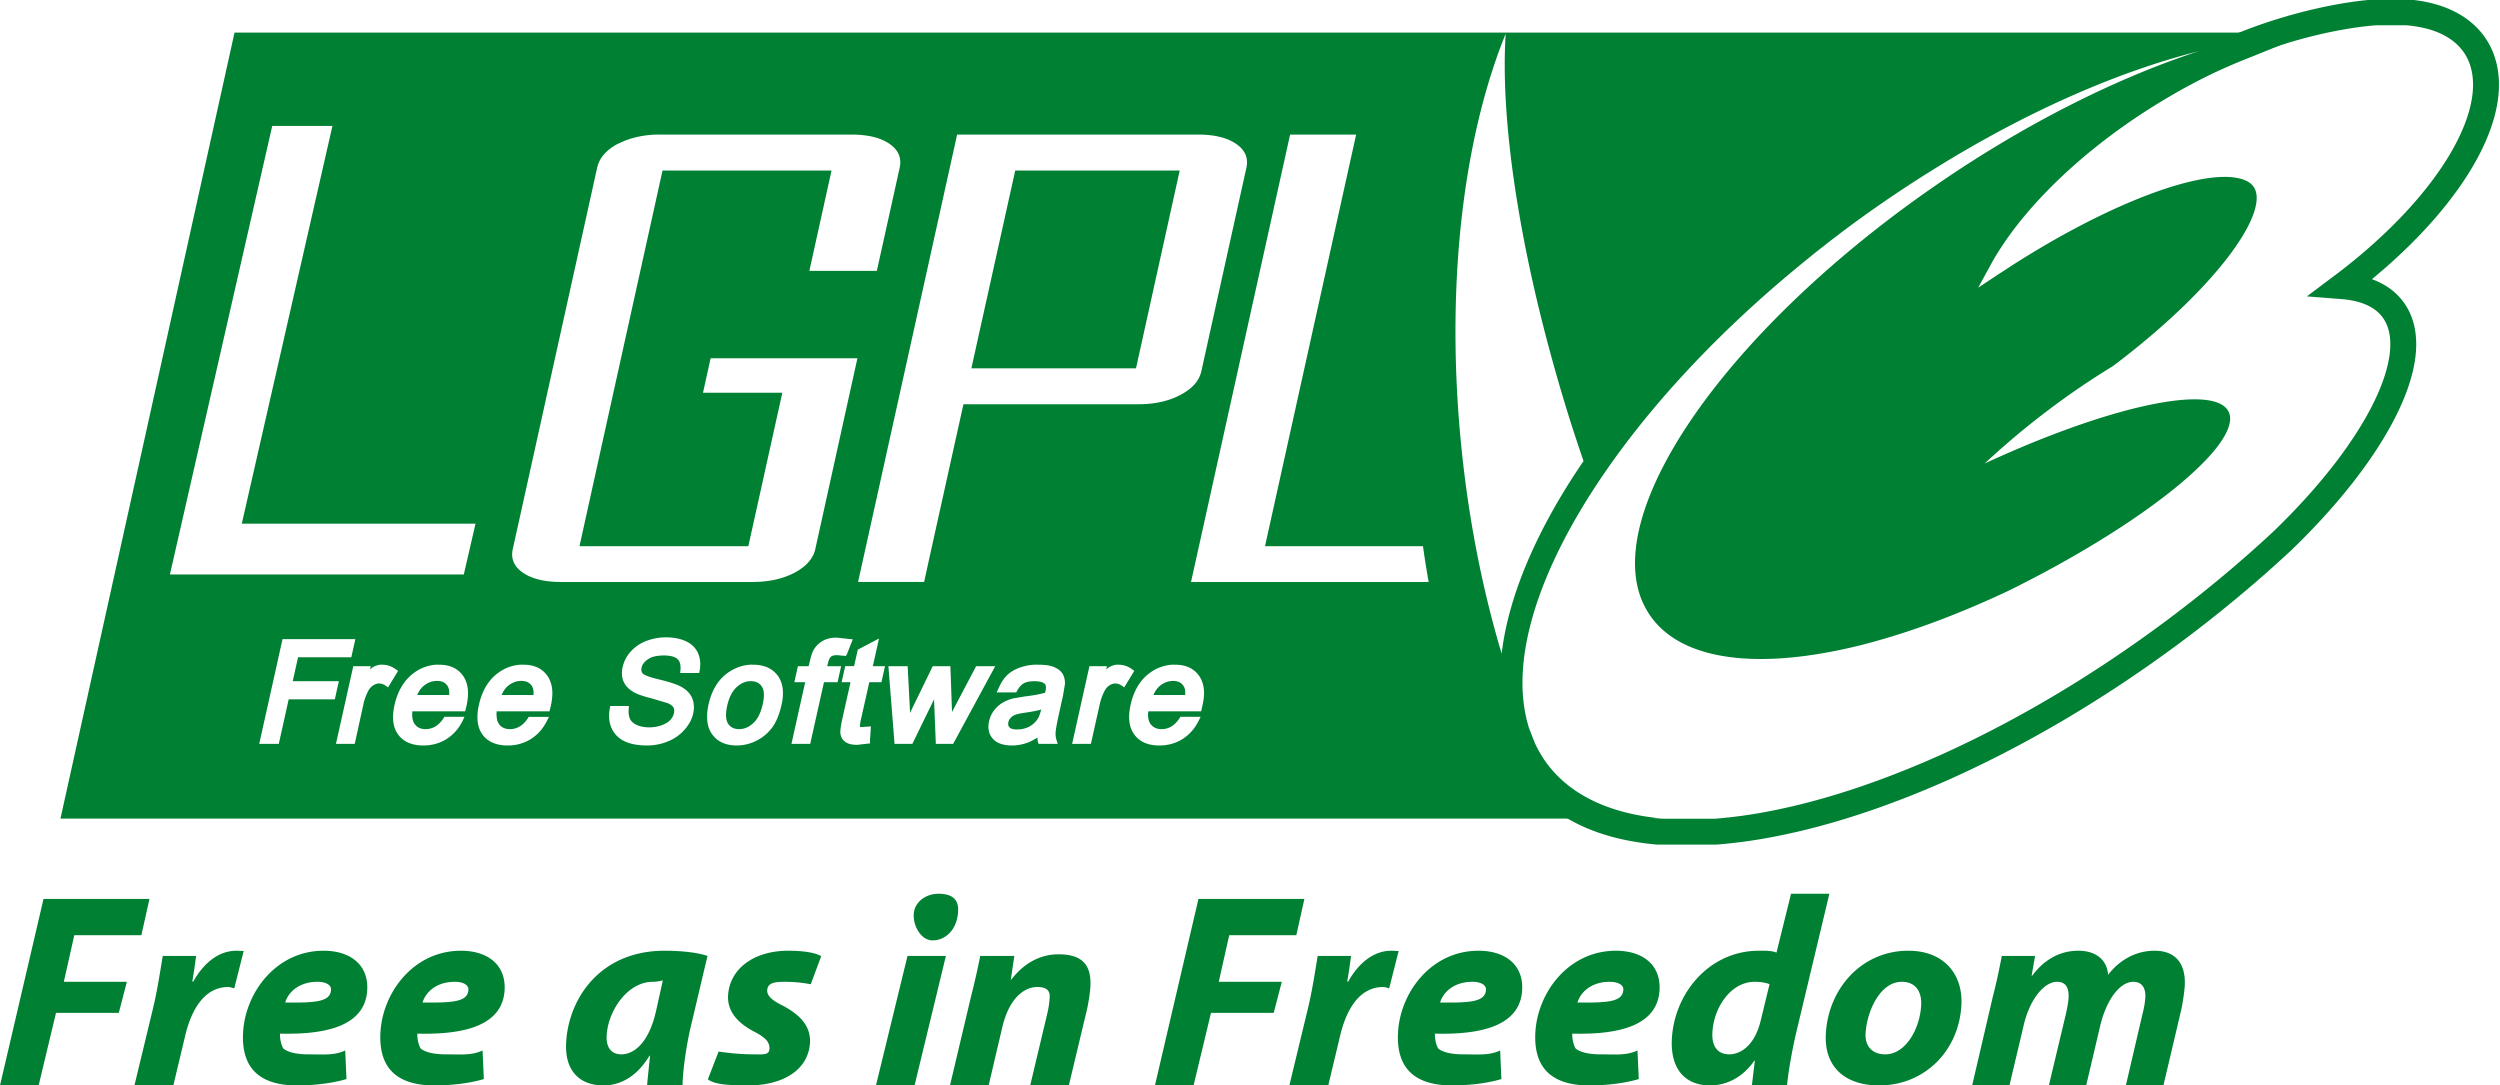 <svg xmlns="http://www.w3.org/2000/svg" viewBox="0 0 822.909 357.282">
  <path d="m494.396 506.252-22.073 99.665h203.224c-6.548-.571-11.718-2.87-14.798-7.06a14.913 14.913 0 0 1-1.457-2.484 85.635 85.635 0 0 1-.76-1.95c-.657-2.088-.919-4.405-.8-6.875.328-6.883 3.558-15.07 9.154-23.644 5.943-9.111 14.558-18.66 25.224-27.523a161.963 161.963 0 0 1 7.45-5.85 159.125 159.125 0 0 1 9.646-6.546c11.881-7.48 23.733-12.714 34.235-15.373-10.036 3.274-21.31 8.832-32.45 16.399-.4.27-.795.548-1.19.82-6.18 4.283-11.779 8.83-16.665 13.424-15.723 14.784-24.034 30.103-20.258 39.078.27.617.59 1.207.965 1.765 4.059 5.97 14.118 7.002 26.866 3.797a79.599 79.599 0 0 0 2.627-.719c4.072-1.175 8.396-2.763 12.848-4.72 1.071-.473 2.153-.959 3.243-1.478.112-.052.217-.105.329-.164 14.055-6.983 24.856-15.019 27.194-19.847.512-1.05.636-1.945.288-2.648-1.669-3.382-13.342-1.097-27.482 5.029-1.137.492-2.286 1-3.448 1.54.945-.879 1.93-1.76 2.935-2.628a99.527 99.527 0 0 1 5.028-4.064 100.378 100.378 0 0 1 8.312-5.664c12.886-9.722 19.4-18.918 18.041-22.33-.256-.644-.801-1.086-1.642-1.355-2.686-.855-7.589.165-13.546 2.606-4.912 2.015-10.555 5.004-16.275 8.723l-.78.513-.144.082-2.75 1.827 1.58-2.894c2.345-4.292 6.164-8.77 10.919-12.93 3.487-3.042 7.471-5.907 11.76-8.415a74.983 74.983 0 0 1 4.864-2.627 69.874 69.874 0 0 1 4.947-2.176c4.713-1.864 9.89-4.217 13.814-4.525-.358 0-11.7 1.22-11.7 1.22H494.396zm161.18.144c-.643 9.823 1.262 24.211 5.583 40.186a222.832 222.832 0 0 0 2.525 8.661c.571 1.807 1.16 3.585 1.765 5.336-.355.522-.712 1.04-1.047 1.56-5.392 8.264-8.544 16.073-9.338 22.864-2.28-7.632-3.995-15.99-4.967-24.855-.276-2.54-.492-5.05-.637-7.532-1.064-18.024 1.29-34.362 6.117-46.22zm-107.608 12.786c.124-.003.245 0 .37 0h24.28c2.075 0 3.68.39 4.823 1.17 1.136.785 1.563 1.802 1.293 3.038l-2.894 13.073h-8.558l2.812-12.725h-21.428l-7.737 34.974-2.792 12.663h21.407l.02-.082 4.29-19.375h-10.057l.965-4.371h18.615l-5.336 24.177a3.418 3.418 0 0 1-.37.965c-.44.8-1.207 1.487-2.278 2.052-1.484.782-3.26 1.17-5.336 1.17h-24.26c-2.075 0-3.68-.388-4.823-1.17-1.136-.782-1.568-1.78-1.293-3.017l10.694-48.334c.275-1.236 1.136-2.253 2.627-3.038.052-.028.111-.035.164-.062 1.36-.681 2.958-1.064 4.802-1.108zm38.052 0h30.56c2.05 0 3.66.39 4.803 1.17 1.15.785 1.59 1.802 1.314 3.038l-5.706 25.778c-.269 1.228-1.15 2.23-2.647 3.017-1.498.79-3.26 1.19-5.316 1.19H586.82l-4.29 19.355-.698 3.18h-8.373l.636-2.873 11.924-53.855zm42.218 0h8.374l-9.482 42.834-2.073 9.36h20.032c.21 1.535.455 3.044.718 4.535h-30.13l2.382-10.755 10.18-45.974zm-34.85 4.556-5.562 25.081H608.7l5.542-25.08h-20.853zm-44.508 59.195c.082-.003.163 0 .246 0 .972 0 1.82.17 2.504.492.729.342 1.25.85 1.54 1.52.282.65.355 1.387.204 2.195l-.061.308h-2.402l.02-.287c.063-.565-.007-1.009-.225-1.314a1.382 1.382 0 0 0-.102-.123 1.339 1.339 0 0 0-.206-.164c-.336-.212-.861-.329-1.539-.329-.9 0-1.572.157-2.032.472-.447.31-.729.654-.82 1.068-.093.42.058.641.163.76l.02.02c.134.113.596.38 2.033.718 1.3.315 2.161.599 2.647.842.736.374 1.25.86 1.52 1.457.268.59.327 1.283.163 2.032-.164.729-.536 1.401-1.088 2.032a5.503 5.503 0 0 1-2.072 1.477 7.01 7.01 0 0 1-2.669.534c-1.182 0-2.13-.18-2.873-.534a3.31 3.31 0 0 1-1.662-1.703c-.316-.736-.383-1.57-.206-2.484l.062-.287h2.36l-.02.287c-.06.545-.001.986.143 1.314.138.315.401.576.821.78.447.217 1.005.328 1.642.328.572 0 1.094-.096 1.56-.267.46-.164.825-.38 1.088-.656.256-.276.406-.568.472-.883.066-.282.05-.521-.062-.718-.124-.21-.372-.397-.759-.554l-2.011-.596c-1.123-.282-1.88-.551-2.32-.82-.597-.355-1.028-.81-1.252-1.355-.223-.539-.247-1.136-.102-1.786a4.346 4.346 0 0 1 1.005-1.95 5.045 5.045 0 0 1 2.012-1.375 7.066 7.066 0 0 1 2.258-.451zm21.55.04c.13-.01.252 0 .39 0l1.478.165.492.041-.718 1.827-.144.287-1.129-.103c-.333 0-.578.052-.739.165-.01.008-.03.032-.04.04a.763.763 0 0 0-.083.083c-.098.13-.219.361-.308.78 0 0-.042.177-.082.328h1.765l-.451 2.032h-1.724l-1.745 7.82h-2.38s1.547-6.946 1.744-7.82h-1.375l.451-2.032h1.355c.066-.282.164-.636.164-.636.145-.657.296-1.129.493-1.457.27-.454.65-.833 1.129-1.109.394-.23.894-.366 1.457-.41zm5.685.103-.78 3.51h1.54l-.452 2.032h-1.54c-.124.565-1.108 4.946-1.108 4.946s-.082.527-.082.678v.04c0 .002.02 0 .02 0l.247.021 1.129-.082-.123 1.827.02.328-1.621.185c-.644 0-1.116-.105-1.457-.329a1.452 1.452 0 0 1-.657-.944c-.013-.072-.041-.177-.041-.328 0-.296.056-.796.246-1.663 0 0 .863-3.865 1.047-4.68h-1.129l.452-2.031h1.128c.105-.473.472-2.094.472-2.094l1.91-1.005.78-.41zm-75.631.083h9.235l-.513 2.298h-6.752c-.105.467-.526 2.355-.677 3.038h5.849l-.513 2.299h-5.85c-.124.571-1.252 5.644-1.252 5.644h-2.483l2.956-13.28zm12.376 3.242c.092-.011.194 0 .287 0 .591 0 1.137.18 1.662.555l.329.225-1.273 2.094-.349-.247a1.5 1.5 0 0 0-.82-.246c-.25 0-.483.089-.719.246-.25.165-.458.382-.616.678a6.487 6.487 0 0 0-.615 1.683l-1.109 5.049h-2.38l2.196-9.852h2.216s-.076.299-.102.41c.105-.078.215-.187.307-.246.319-.19.655-.308.986-.349zm7.06 0c.143-.01.284 0 .43 0 1.34 0 2.355.47 3.018 1.396.414.598.636 1.337.636 2.217 0 .486-.06 1.009-.185 1.58l-.184.718h-6.691c-.013.138-.02.286-.02.41 0 .513.104.916.328 1.212.106.144.229.274.37.37.264.172.605.266 1.005.266a2.37 2.37 0 0 0 1.313-.39c.381-.243.746-.631 1.068-1.17h2.545l-.226.493c-.486.985-1.164 1.753-2.011 2.298-.848.546-1.86.842-2.977.842-1.45 0-2.531-.47-3.201-1.396-.664-.906-.806-2.159-.452-3.735.355-1.603 1.063-2.883 2.094-3.777.924-.8 1.973-1.245 3.14-1.334zm10.693 0c.143-.01.284 0 .431 0 1.34 0 2.354.47 3.017 1.396.414.598.636 1.337.636 2.217 0 .48-.06.995-.184 1.56l-.185.738h-6.691l-.02.267c-.005.035.002.087 0 .123v.02c0 .1.013.196.02.288.033.374.13.687.308.924.034.046.065.102.102.143.301.322.727.493 1.273.493.486 0 .92-.134 1.314-.39.38-.243.745-.631 1.067-1.17h2.565l-.246.493c-.486.985-1.164 1.753-2.011 2.298-.848.545-1.86.842-2.976.842-1.452 0-2.532-.47-3.202-1.396-.434-.59-.636-1.344-.636-2.237a7.437 7.437 0 0 1 .185-1.498c.354-1.596 1.041-2.883 2.072-3.777.924-.801 1.994-1.245 3.16-1.334zm29.124 0c.146-.01.281 0 .43 0 1.367 0 2.417.463 3.1 1.376.676.912.84 2.144.492 3.694-.269 1.208-.658 2.184-1.19 2.894a5.607 5.607 0 0 1-2.011 1.683 5.571 5.571 0 0 1-2.484.595c-1.392 0-2.429-.476-3.099-1.396-.433-.584-.657-1.337-.657-2.237 0-.486.054-1.002.185-1.58.394-1.76 1.199-3.101 2.38-3.961.869-.627 1.827-.989 2.854-1.068zm36.06 0c.174-.01.334 0 .514 0 .827 0 1.478.084 1.97.288.526.21.898.507 1.108.862.204.335.308.746.308 1.252l-.246 1.498-.451 2.032c-.388 1.734-.473 2.384-.493 2.627-.02.328.01.649.103.944l.164.534h-2.422l-.103-.308c-.04-.145-.028-.329-.04-.493-.46.283-.921.533-1.335.678-.61.21-1.244.328-1.888.328-1.117 0-1.943-.29-2.442-.862-.381-.42-.555-.934-.555-1.519 0-.223.03-.455.083-.698.111-.499.314-.961.636-1.375a3.842 3.842 0 0 1 1.108-.985 4.933 4.933 0 0 1 1.334-.534l1.457-.246c1.123-.131 1.962-.295 2.566-.472.013-.066.04-.144.04-.144.096-.422.084-.74-.02-.903-.007-.01-.032-.032-.04-.04-.023-.024-.057-.061-.083-.083-.247-.195-.668-.287-1.231-.287-.637 0-1.108.104-1.437.308-.322.203-.62.576-.882 1.108h-2.484l.226-.493c.295-.683.648-1.25 1.088-1.683.44-.433 1.034-.769 1.724-1.005a6.841 6.841 0 0 1 1.724-.329zm10.407 0c.092-.011.193 0 .287 0 .597 0 1.157.18 1.683.555l.308.225-1.273 2.094-.349-.247a1.45 1.45 0 0 0-.8-.246c-.25 0-.496.089-.74.246-.249.165-.43.382-.594.678a6.741 6.741 0 0 0-.616 1.683l-1.129 5.049h-2.38l2.195-9.852h2.217s-.056.299-.082.41c.105-.078.21-.187.308-.246.313-.19.634-.308.965-.349zm7.04 0c.143-.01.284 0 .43 0 1.34 0 2.36.47 3.017 1.396.42.598.637 1.337.637 2.217 0 .486-.08 1.009-.206 1.58l-.164.718h-6.69c-.014.138-.042.286-.042.41 0 .513.112.916.329 1.212.033.046.086.102.123.143.021.023.06.061.082.083.293.266.693.41 1.19.41a2.37 2.37 0 0 0 1.314-.39c.38-.243.739-.631 1.067-1.17h2.566l-.247.493c-.486.985-1.17 1.753-2.011 2.298-.854.546-1.853.842-2.976.842-1.452 0-2.511-.47-3.181-1.396-.664-.906-.82-2.159-.472-3.735.354-1.603 1.041-2.883 2.072-3.777.93-.8 1.995-1.245 3.161-1.334zm-35.938.185h2.442s.301 5.846.308 5.932c.098-.21.175-.386.184-.41l2.69-5.522h2.236s.205 5.776.205 5.808c.066-.118 3.059-5.808 3.059-5.808h2.421l-5.336 9.852h-2.196l-.226-5.644-2.75 5.644h-2.258l-.78-9.852zm-57.345 1.868c-.566.024-1.08.228-1.56.616-.38.302-.638.716-.841 1.17h4.043c.007-.073.02-.16.02-.226 0-.375-.066-.665-.184-.862-.29-.473-.718-.698-1.355-.698-.038 0-.085-.002-.123 0zm10.693 0c-.566.024-1.08.228-1.56.616-.38.302-.631.716-.841 1.17h4.043c.006-.073.02-.16.02-.226 0-.375-.06-.665-.184-.862a1.647 1.647 0 0 0-.205-.267c-.275-.284-.652-.431-1.15-.431-.038 0-.085-.002-.123 0zm82.712 0a2.653 2.653 0 0 0-1.621.616c-.374.302-.631.716-.842 1.17h4.023c.007-.073.02-.16.02-.226 0-.375-.06-.665-.184-.862-.282-.467-.717-.692-1.355-.698h-.04zm-53.773.04c-.543.065-1.048.313-1.519.74-.565.512-.974 1.317-1.21 2.38a5.436 5.436 0 0 0-.144 1.17c0 .467.09.833.267 1.109.047.07.11.145.164.205.292.31.7.472 1.21.472.664 0 1.249-.247 1.807-.76.565-.518.968-1.331 1.21-2.421.224-.999.193-1.744-.122-2.217-.303-.46-.744-.677-1.355-.677-.104 0-.207-.012-.308 0zm37.087 3.593c-.558.15-1.184.278-2.011.39-.617.091-1.058.188-1.314.287-.223.092-.403.22-.554.39a1.213 1.213 0 0 0-.287.534c-.013.078-.02.16-.02.225v.02c0 .016-.003.047 0 .062.003.03.012.075.02.103.003.009.017.032.02.04.007.019.012.046.02.062.01.017.03.046.042.062.017.024.04.06.061.082.165.184.492.267.965.267.519 0 1.018-.099 1.478-.328a2.874 2.874 0 0 0 1.088-.945c.197-.275.354-.7.492-1.252zm-110.476-17.13 12.974-56.873h7.633l-11.492 50.432h29.634l-1.483 6.44h-37.266" style="fill:#008033" transform="translate(-1206.256 -1303.499) scale(2.596)"/>
  <path d="M657.14 595.59c.266.685.533 1.37.81 2.039.428.909.922 1.78 1.517 2.592 3.21 4.364 8.587 6.753 15.413 7.348h7.343a63.878 63.878 0 0 0 7.277-1.012c4.349-.85 8.959-2.156 13.747-3.902a122.929 122.929 0 0 0 11.137-4.706c8.237-3.949 16.746-9.042 25.094-15.187a166.605 166.605 0 0 0 7.921-6.208 157.69 157.69 0 0 0 6.677-5.877c5.937-5.722 10.42-11.534 12.958-16.637 2.644-5.314 3.172-9.857 1.005-12.72-1.327-1.757-3.549-2.698-6.41-2.92 12.887-9.669 20.397-21.398 17.703-28.793-.856-2.36-2.739-4.121-5.438-5.095-1.2-.431-2.55-.705-4.022-.83h-3.965c-5.538.4-13.591 2.383-20.423 5.731" style="fill:none;stroke:#008033;stroke-width:3.284;stroke-linecap:butt;stroke-linejoin:miter;stroke-miterlimit:4" transform="translate(-1206.256 -1303.499) scale(2.596)"/>
  <g style="fill:#008033">
    <path d="M0 357.281h12.721l5.712-23.873h20.668l2.66-10.231H21.008l3.445-15.347h22.083l2.66-11.937H14.324L0 357.281zM57.057 357.281l3.82-16.029c2.012-8.68 6.258-16.37 14.29-16.37.715 0 1.415.358 1.943.443l3.104-12.294c-.717 0-1.501-.086-2.388-.086-5.917 0-10.879 4.161-14.187 10.13h-.341c.494-2.916.92-5.679 1.245-8.424H53.578c-.63 3.547-1.603 10.487-3.086 16.745l-6.241 25.885h12.806zM113.636 345.771c-3.53 1.722-7.554 1.279-12.244 1.279-3.7 0-6.565-.648-8.133-1.91-.819-1.381-1.16-3.53-1.092-4.911 17.274.46 28.17-3.53 28.716-14.443.41-8.236-5.61-12.84-14.358-12.84-15.62 0-25.85 13.778-26.516 27.044-.58 11.579 5.423 17.291 17.803 17.291 4.757 0 11.066-.545 16.233-2.097l-.409-9.413zm-4.672-19.985c-.205 4.058-5.218 4.297-15.092 4.212 1.075-3.564 4.69-6.821 10.607-6.821 2.916 0 4.587 1.108 4.485 2.609zM158.841 345.771c-3.53 1.722-7.554 1.279-12.226 1.279-3.717 0-6.565-.648-8.134-1.91-.818-1.381-1.177-3.53-1.108-4.911 17.29.46 28.17-3.53 28.733-14.443.409-8.236-5.61-12.84-14.358-12.84-15.637 0-25.869 13.778-26.534 27.044-.562 11.579 5.44 17.291 17.803 17.291 4.775 0 11.084-.545 16.25-2.097l-.426-9.413zm-4.655-19.985c-.204 4.058-5.218 4.297-15.108 4.212 1.091-3.564 4.69-6.821 10.606-6.821 2.916 0 4.604 1.108 4.502 2.609zM224.663 357.281c.102-5.405 1.398-13.897 2.745-19.473l5.474-23.157c-3.478-1.177-8.901-1.706-14.12-1.706-21.178 0-31.682 15.689-32.415 30.388-.46 9.225 4.536 13.948 12.311 13.948 5.03 0 10.71-2.438 15.126-9.77h.187c-.34 3.53-.75 6.957-.972 9.77h11.664zm-8.748-24.35c-2.49 10.845-7.571 14.119-11.357 14.119-3.53 0-5.064-2.507-4.86-6.156.41-8.236 6.924-17.717 15.143-17.717 1.33 0 2.37-.239 3.342-.478l-2.268 10.232zM233.002 355.27c2.455 1.909 7.605 1.926 12.976 2.011 11.476.086 20.139-4.928 20.65-14.136.29-6.139-4.467-9.771-9.122-12.21-3.36-1.62-5.048-3.171-4.963-4.979.12-2.438 2.405-2.78 5.764-2.78 3.786 0 6.82.461 8.56.802l3.445-9.242c-1.961-1.177-5.883-1.79-10.914-1.79-11.135 0-19.286 5.883-19.746 14.818-.273 5.525 3.7 9.242 8.509 11.766 3.888 1.995 5.218 3.53 5.116 5.695-.12 2.183-2.064 1.825-5.594 1.825-4.143 0-8.73-.546-11.152-.92l-3.53 9.14zM301.04 357.281l10.316-42.63h-12.635l-10.385 42.63h12.704zm5.917-47.746c4.331 0 8.185-3.58 8.424-9.72.204-4.16-2.49-5.627-6.463-5.627-4.144 0-7.93 2.694-8.15 6.719-.206 4.058 2.489 8.628 6.189 8.628zM325.425 357.281l4.501-19.2c2.337-9.771 7.367-13.199 11.51-13.199 3.275 0 4.23 1.398 4.076 3.428a30.477 30.477 0 0 1-.682 4.894l-5.73 24.077h12.721l6.037-25.254c.46-2.183.972-5.44 1.074-7.418.375-7.69-3.461-10.487-10.521-10.487-5.661 0-11.17 2.626-15.518 8.322h-.17l1.16-7.793h-11.22c-.734 3.649-1.672 8.065-3.002 13.215l-6.957 29.415h12.72zM380.162 357.281h12.721l5.73-23.873h20.65l2.66-10.231h-20.752l3.444-15.347h22.083l2.66-11.937h-34.872l-14.324 61.388zM437.219 357.281l3.82-16.029c2.012-8.68 6.258-16.37 14.29-16.37.716 0 1.415.358 1.943.443l3.104-12.294c-.716 0-1.5-.086-2.387-.086-5.918 0-10.88 4.161-14.188 10.13h-.341c.495-2.916.92-5.679 1.245-8.424H433.74c-.614 3.547-1.603 10.487-3.086 16.745l-6.241 25.885h12.806zM493.798 345.771c-3.53 1.722-7.554 1.279-12.243 1.279-3.7 0-6.565-.648-8.134-1.91-.819-1.381-1.16-3.53-1.092-4.911 17.274.46 28.17-3.53 28.716-14.443.41-8.236-5.61-12.84-14.358-12.84-15.62 0-25.85 13.778-26.516 27.044-.58 11.579 5.44 17.291 17.803 17.291 4.757 0 11.084-.545 16.233-2.097l-.409-9.413zm-4.672-19.985c-.205 4.058-5.218 4.297-15.091 4.212 1.074-3.564 4.689-6.821 10.606-6.821 2.916 0 4.587 1.108 4.485 2.609zM539.004 345.771c-3.53 1.722-7.555 1.279-12.227 1.279-3.717 0-6.565-.648-8.134-1.91-.818-1.381-1.176-3.53-1.108-4.911 17.29.46 28.17-3.53 28.733-14.443.41-8.236-5.61-12.84-14.358-12.84-15.637 0-25.868 13.778-26.533 27.044-.563 11.579 5.44 17.291 17.802 17.291 4.775 0 11.084-.545 16.25-2.097l-.425-9.413zm-4.656-19.985c-.204 4.058-5.218 4.297-15.108 4.212 1.091-3.564 4.69-6.821 10.607-6.821 2.916 0 4.604 1.108 4.501 2.609zM589.546 294.188l-4.791 19.371c-1.74-.716-4.008-.614-5.781-.614-16.336 0-27.897 13.983-28.665 29.126-.511 10.674 5.184 15.21 12.517 15.21 5.132 0 10.538-2.268 14.63-8.134h.17l-.971 8.134h11.561c.529-5.115 1.637-11.203 2.882-16.762l11.067-46.331h-12.619zm-9.958 41.642c-1.995 8.406-6.702 11.22-10.419 11.22-3.7 0-5.764-2.575-5.508-7.162.426-8.492 6.258-16.711 13.847-16.711 2.131 0 3.956.324 4.962.801l-2.882 11.852zM618.552 357.281c14.836 0 26.278-11.237 27.08-26.533.494-10.129-5.816-17.803-17.462-17.803-15.381 0-26.414 12.449-27.182 27.489-.528 10.947 6.531 16.847 17.564 16.847zm1.995-10.231c-4.33 0-6.718-2.763-6.462-6.89.34-6.871 4.587-16.983 11.902-16.983 5.047 0 6.6 3.87 6.395 7.673-.376 7.503-4.946 16.2-11.835 16.2zM661.439 357.281l4.604-19.473c1.927-8.68 6.735-14.631 11.05-14.631 3.103 0 3.956 2.268 3.802 5.235-.085 1.535-.426 3.257-.784 4.962l-5.696 23.907h12.278l4.604-19.559c2.114-8.952 6.65-14.545 10.88-14.545 2.915 0 4.126 2.08 3.99 5.047-.086 1.723-.444 3.615-.887 5.338l-5.525 23.72h12.363l5.951-25.255c.46-2.268.989-5.798 1.074-7.605.375-7.503-3.29-11.477-9.907-11.477-5.661 0-11.17 2.558-15.347 7.947-.154-3.888-2.933-7.947-9.822-7.947-5.576 0-10.897 2.524-15.16 8.237h-.17l1.142-6.531h-10.947c-.716 3.649-1.586 8.065-2.916 13.215l-6.855 29.415h12.278z"/>
  </g>
</svg>
